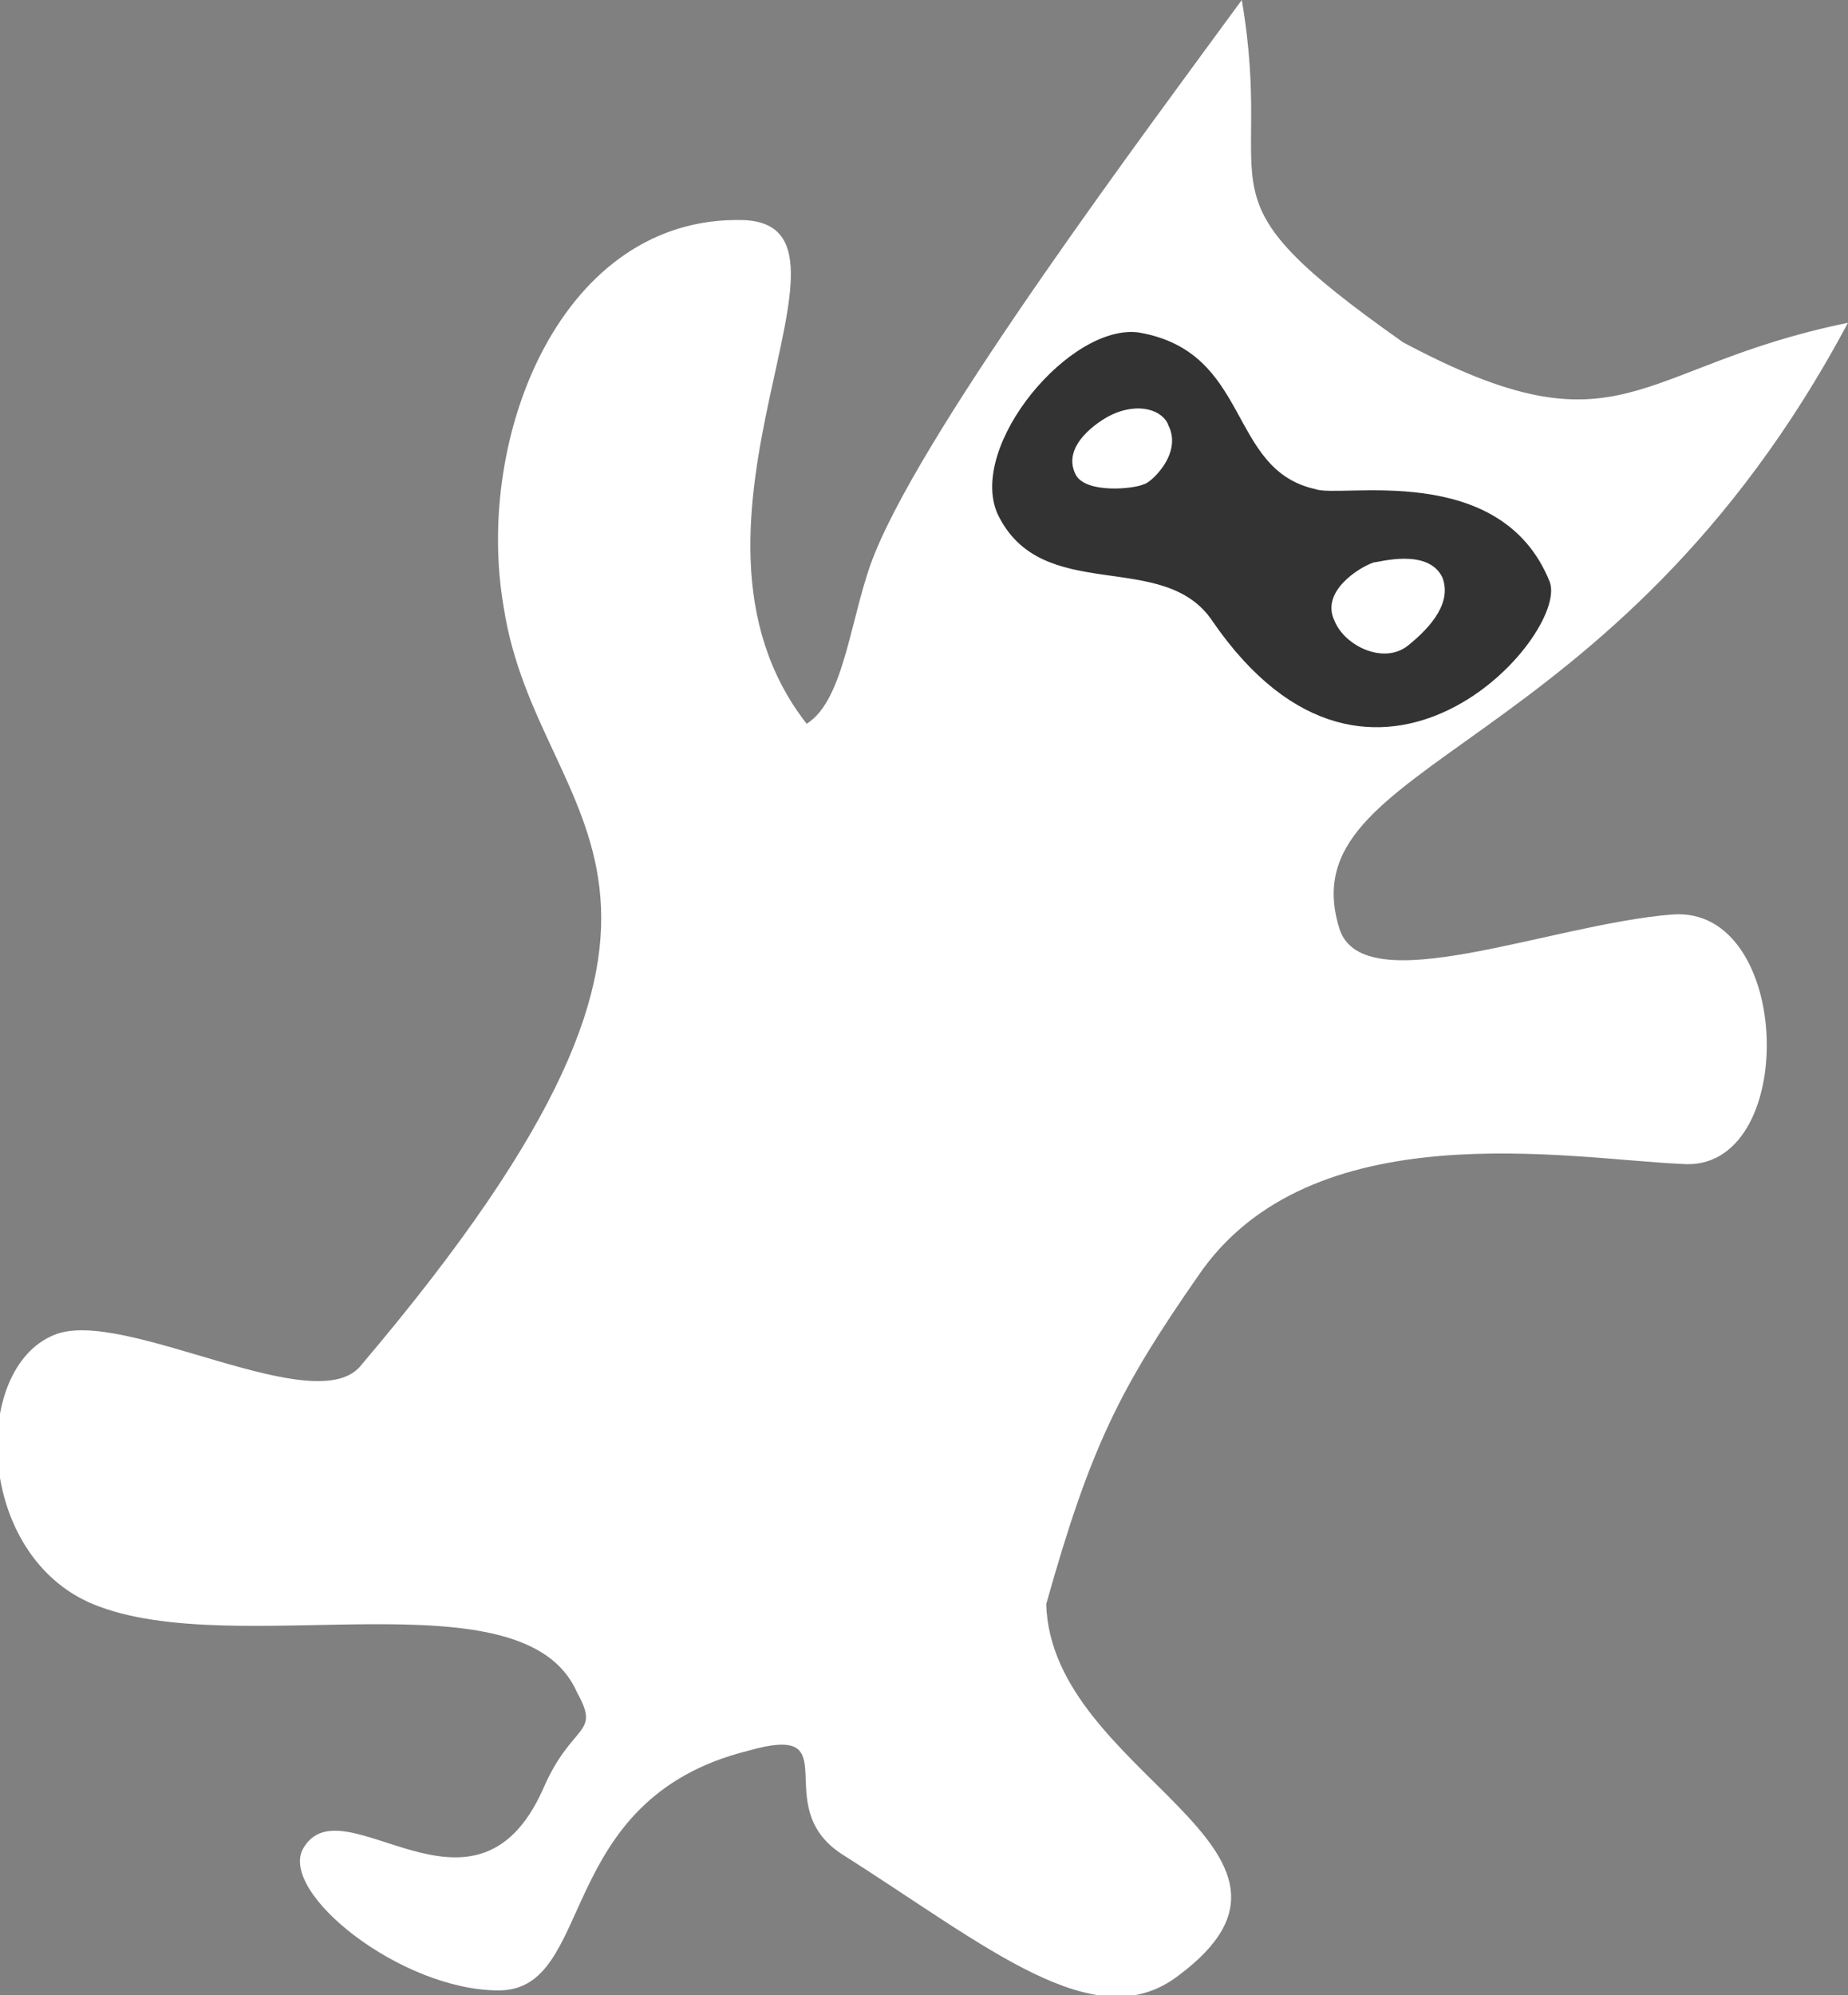 <?xml version="1.0" encoding="utf-8"?>
<!-- Generator: Adobe Illustrator 16.0.0, SVG Export Plug-In . SVG Version: 6.00 Build 0)  -->
<!DOCTYPE svg PUBLIC "-//W3C//DTD SVG 1.1//EN" "http://www.w3.org/Graphics/SVG/1.1/DTD/svg11.dtd">
<svg version="1.1" id="Layer_1" xmlns="http://www.w3.org/2000/svg" xmlns:xlink="http://www.w3.org/1999/xlink" x="0px" y="0px"
	 width="37.8px" height="40.8px" viewBox="0 0 37.8 40.8" enable-background="new 0 0 37.8 40.8" xml:space="preserve">
<rect x="0" y="0" width="37.8" height="40.8" fill="#808080" stroke="none"/>
<polygon fill-rule="evenodd" clip-rule="evenodd" fill="#333333" points="22,5.8 33.3,11.8 28.6,15.8 19,10.5 "/>
<path fill-rule="evenodd" clip-rule="evenodd" fill="#FFFFFF" d="M29.5,11.8c0.2,0.5-0.2,1-0.7,1.4c-0.5,0.4-1.3,0-1.5-0.5
	c-0.3-0.6,0.5-1.1,0.8-1.2C28.2,11.5,29.2,11.2,29.5,11.8z M23.9,8.7c0.3,0.6-0.4,1.2-0.5,1.2c-0.2,0.1-1.2,0.2-1.4-0.2
	c-0.3-0.6,0.5-1.1,0.7-1.2C23.3,8.2,23.8,8.4,23.9,8.7z M23.3,6.8c2.3,0.4,1.8,2.8,3.6,3.2c0.5,0.2,3.8-0.6,4.8,1.9
	c0.4,1.1-3.6,5.6-6.9,0.8c-1-1.5-3.5-0.3-4.4-2.2C19.8,9.1,21.9,6.6,23.3,6.8z M25.4,0c0.7,4.1-1.1,3.9,3.3,7
	c4.5,2.4,4.7,0.5,9.1-0.4c-4.8,9-11.5,8.9-10.4,12.4c0.5,1.5,4.3-0.1,6.8-0.3s2.6,5.3,0.2,5.1c-2.3-0.1-7.6-1.1-9.9,2.3
	c-1.6,2.3-2.2,3.5-3.1,6.7c0.1,3.5,6.2,5,2.7,7.6c-1.7,1.3-3.9-0.6-6.9-2.5c-1.5-1,0.2-2.7-1.9-2.1c-4,1-3.1,4.9-5.1,4.9
	c-2,0-4.5-2-4-2.9c0.8-1.4,3.5,1.9,4.9-1.2c0.6-1.4,1.2-1.1,0.7-2c-1.1-2.5-7-0.6-9.9-1.8c-2.4-1-2.5-4.8-0.8-5.5
	c1.4-0.6,5.4,1.8,6.3,0.6c8.4-9.9,3.6-10.9,2.9-15.5c-0.6-3.5,1.2-8,4.9-7.9c2.9,0.1-1.9,6.2,1.3,10.3c0.8-0.5,0.9-2.3,1.4-3.5
	C19,8.6,23.5,2.6,25.4,0z"/>
</svg>
